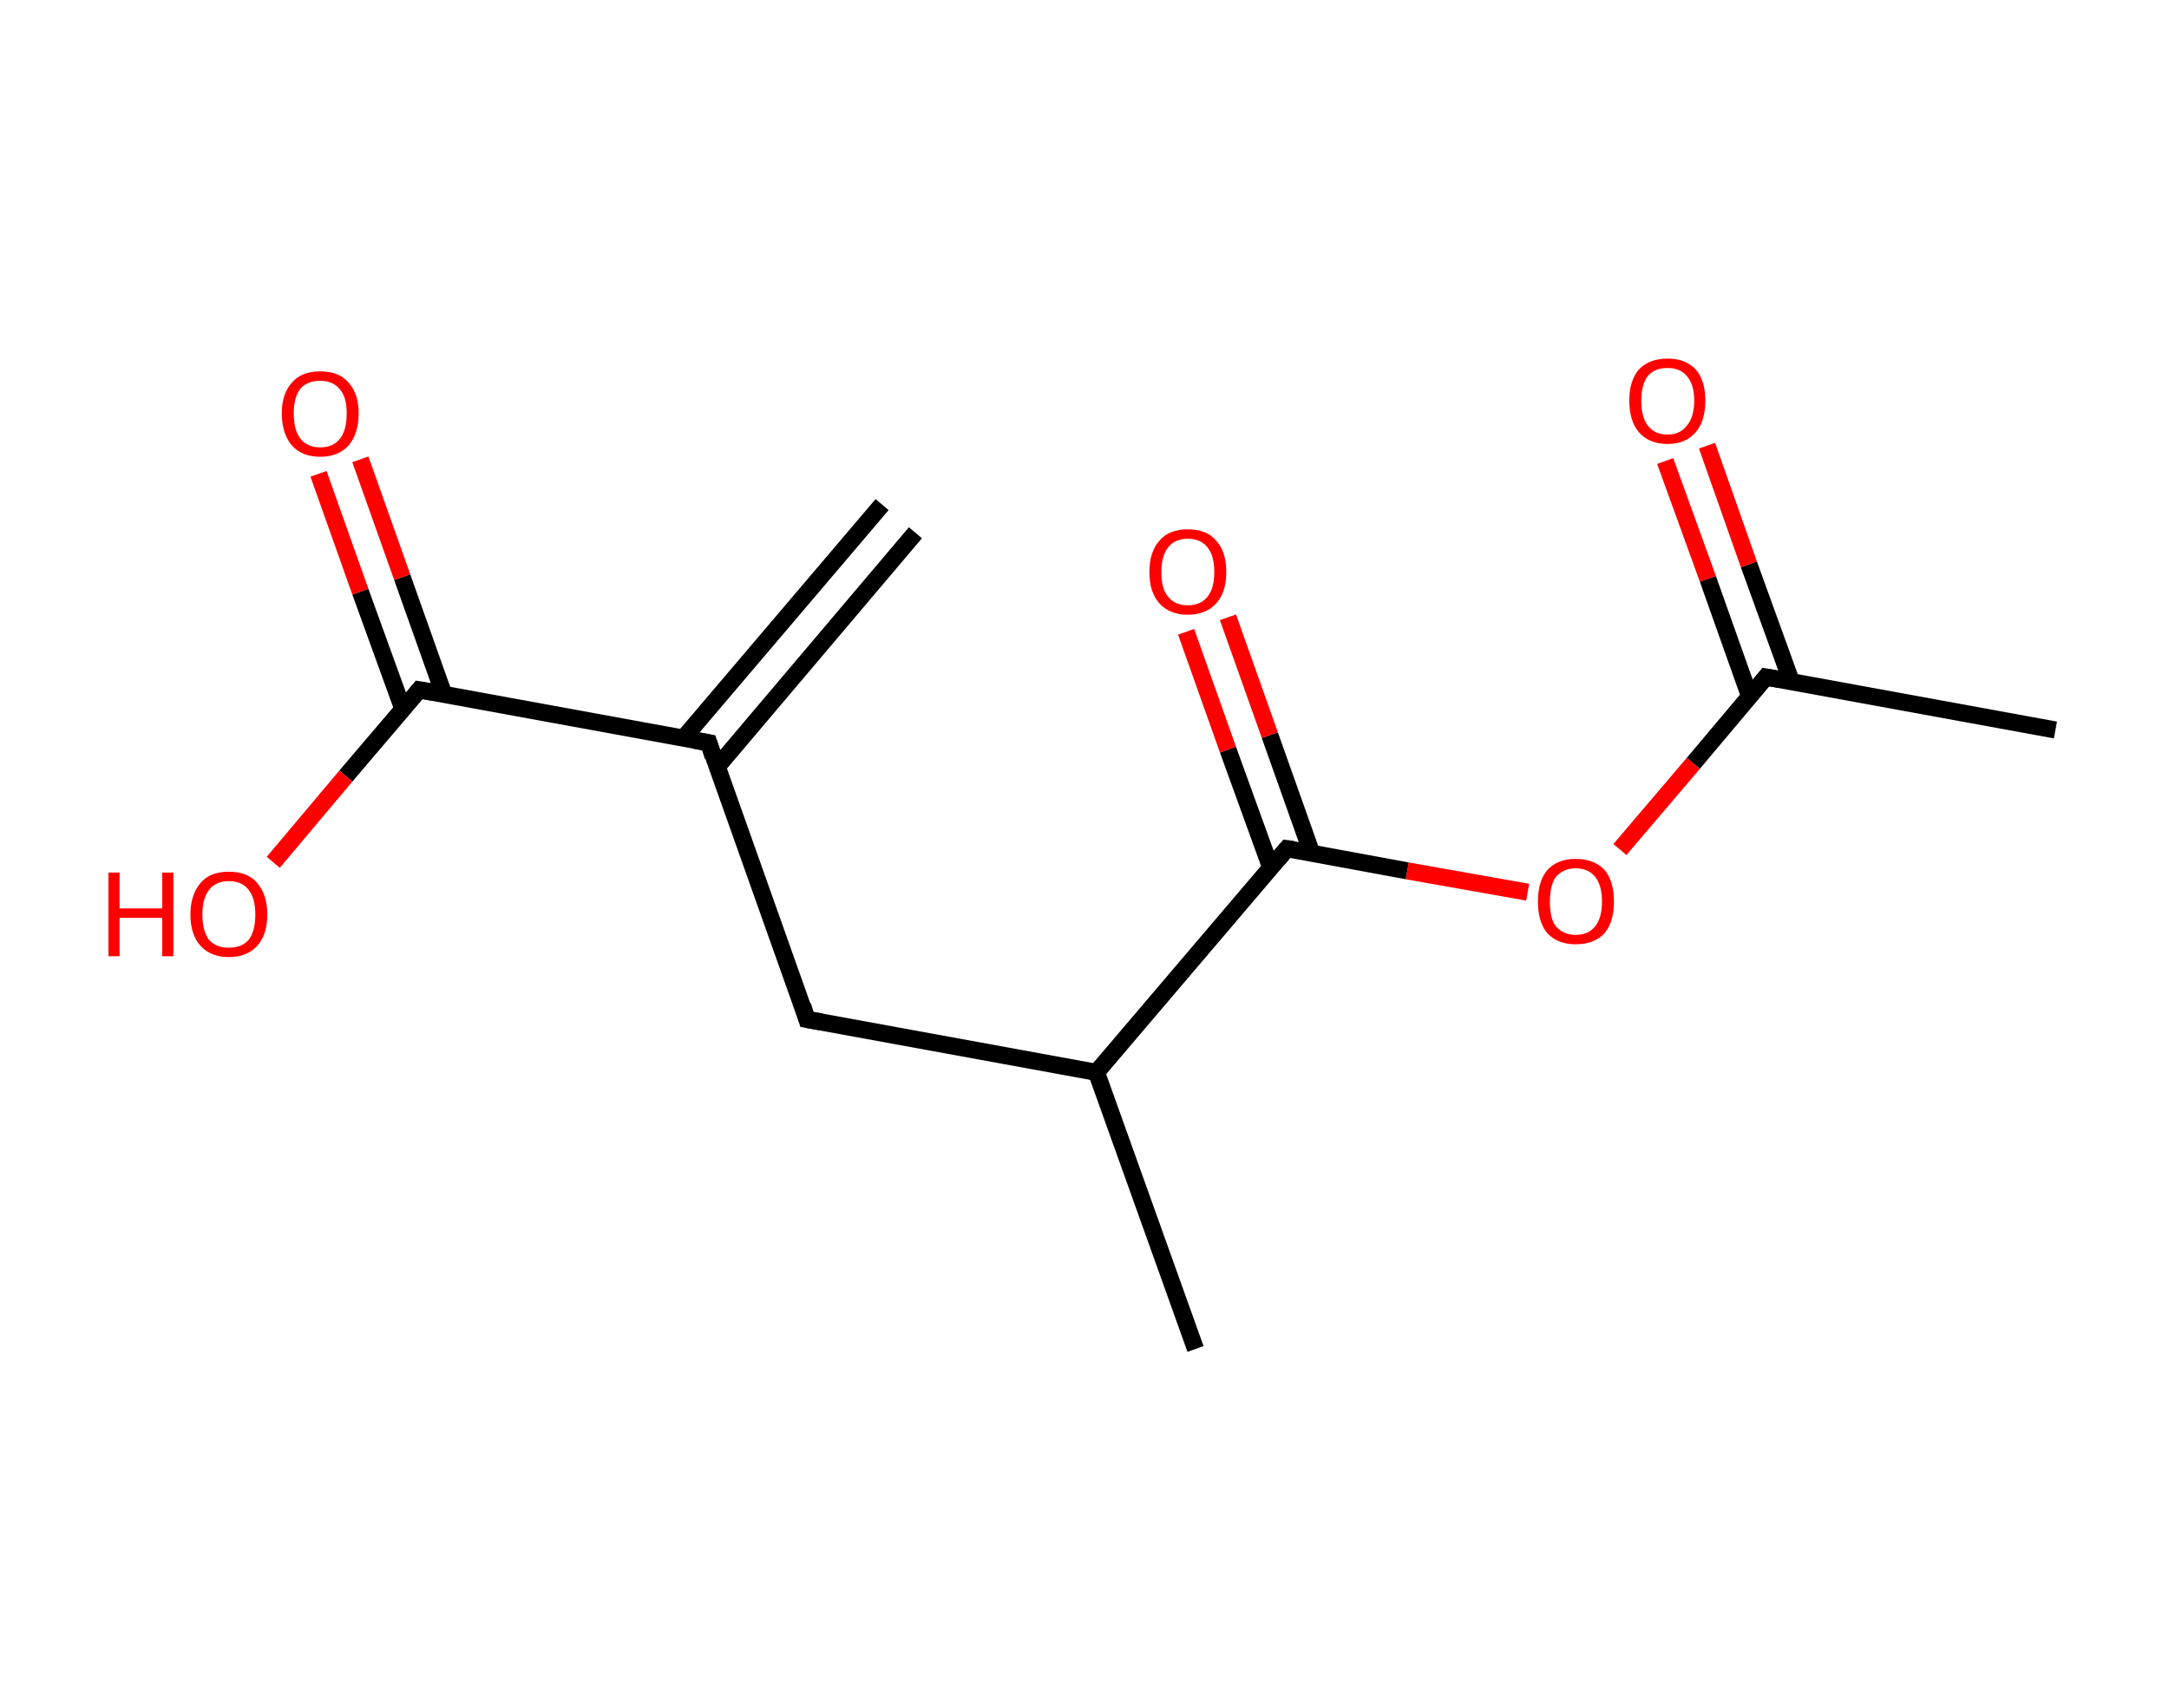 <?xml version='1.0' encoding='ASCII' standalone='yes'?>
<svg xmlns="http://www.w3.org/2000/svg" xmlns:rdkit="http://www.rdkit.org/xml" xmlns:xlink="http://www.w3.org/1999/xlink" version="1.1" baseProfile="full" xml:space="preserve" width="254px" height="200px" viewBox="0 0 254 200">
<!-- END OF HEADER -->
<rect style="opacity:1.0;fill:#FFFFFF;stroke:none" width="254.0" height="200.0" x="0.0" y="0.0"> </rect>
<path class="bond-0 atom-0 atom-1" d="M 107.2,62.4 L 84.0,89.8" style="fill:none;fill-rule:evenodd;stroke:#000000;stroke-width:2.0px;stroke-linecap:butt;stroke-linejoin:miter;stroke-opacity:1"/>
<path class="bond-0 atom-0 atom-1" d="M 103.3,59.1 L 80.0,86.5" style="fill:none;fill-rule:evenodd;stroke:#000000;stroke-width:2.0px;stroke-linecap:butt;stroke-linejoin:miter;stroke-opacity:1"/>
<path class="bond-1 atom-1 atom-2" d="M 83.0,87.0 L 94.5,119.4" style="fill:none;fill-rule:evenodd;stroke:#000000;stroke-width:2.0px;stroke-linecap:butt;stroke-linejoin:miter;stroke-opacity:1"/>
<path class="bond-2 atom-2 atom-3" d="M 94.5,119.4 L 128.4,125.6" style="fill:none;fill-rule:evenodd;stroke:#000000;stroke-width:2.0px;stroke-linecap:butt;stroke-linejoin:miter;stroke-opacity:1"/>
<path class="bond-3 atom-3 atom-4" d="M 128.4,125.6 L 140.0,158.0" style="fill:none;fill-rule:evenodd;stroke:#000000;stroke-width:2.0px;stroke-linecap:butt;stroke-linejoin:miter;stroke-opacity:1"/>
<path class="bond-4 atom-3 atom-5" d="M 128.4,125.6 L 150.7,99.4" style="fill:none;fill-rule:evenodd;stroke:#000000;stroke-width:2.0px;stroke-linecap:butt;stroke-linejoin:miter;stroke-opacity:1"/>
<path class="bond-5 atom-5 atom-6" d="M 153.6,99.9 L 148.7,86.1" style="fill:none;fill-rule:evenodd;stroke:#000000;stroke-width:2.0px;stroke-linecap:butt;stroke-linejoin:miter;stroke-opacity:1"/>
<path class="bond-5 atom-5 atom-6" d="M 148.7,86.1 L 143.8,72.3" style="fill:none;fill-rule:evenodd;stroke:#FF0000;stroke-width:2.0px;stroke-linecap:butt;stroke-linejoin:miter;stroke-opacity:1"/>
<path class="bond-5 atom-5 atom-6" d="M 148.8,101.6 L 143.8,87.8" style="fill:none;fill-rule:evenodd;stroke:#000000;stroke-width:2.0px;stroke-linecap:butt;stroke-linejoin:miter;stroke-opacity:1"/>
<path class="bond-5 atom-5 atom-6" d="M 143.8,87.8 L 138.9,74.0" style="fill:none;fill-rule:evenodd;stroke:#FF0000;stroke-width:2.0px;stroke-linecap:butt;stroke-linejoin:miter;stroke-opacity:1"/>
<path class="bond-6 atom-5 atom-7" d="M 150.7,99.4 L 164.8,102.0" style="fill:none;fill-rule:evenodd;stroke:#000000;stroke-width:2.0px;stroke-linecap:butt;stroke-linejoin:miter;stroke-opacity:1"/>
<path class="bond-6 atom-5 atom-7" d="M 164.8,102.0 L 178.9,104.5" style="fill:none;fill-rule:evenodd;stroke:#FF0000;stroke-width:2.0px;stroke-linecap:butt;stroke-linejoin:miter;stroke-opacity:1"/>
<path class="bond-7 atom-7 atom-8" d="M 189.7,99.5 L 198.3,89.4" style="fill:none;fill-rule:evenodd;stroke:#FF0000;stroke-width:2.0px;stroke-linecap:butt;stroke-linejoin:miter;stroke-opacity:1"/>
<path class="bond-7 atom-7 atom-8" d="M 198.3,89.4 L 206.8,79.3" style="fill:none;fill-rule:evenodd;stroke:#000000;stroke-width:2.0px;stroke-linecap:butt;stroke-linejoin:miter;stroke-opacity:1"/>
<path class="bond-8 atom-8 atom-9" d="M 206.8,79.3 L 240.7,85.5" style="fill:none;fill-rule:evenodd;stroke:#000000;stroke-width:2.0px;stroke-linecap:butt;stroke-linejoin:miter;stroke-opacity:1"/>
<path class="bond-9 atom-8 atom-10" d="M 209.8,79.9 L 204.8,66.1" style="fill:none;fill-rule:evenodd;stroke:#000000;stroke-width:2.0px;stroke-linecap:butt;stroke-linejoin:miter;stroke-opacity:1"/>
<path class="bond-9 atom-8 atom-10" d="M 204.8,66.1 L 199.9,52.2" style="fill:none;fill-rule:evenodd;stroke:#FF0000;stroke-width:2.0px;stroke-linecap:butt;stroke-linejoin:miter;stroke-opacity:1"/>
<path class="bond-9 atom-8 atom-10" d="M 204.9,81.6 L 200.0,67.8" style="fill:none;fill-rule:evenodd;stroke:#000000;stroke-width:2.0px;stroke-linecap:butt;stroke-linejoin:miter;stroke-opacity:1"/>
<path class="bond-9 atom-8 atom-10" d="M 200.0,67.8 L 195.0,54.0" style="fill:none;fill-rule:evenodd;stroke:#FF0000;stroke-width:2.0px;stroke-linecap:butt;stroke-linejoin:miter;stroke-opacity:1"/>
<path class="bond-10 atom-1 atom-11" d="M 83.0,87.0 L 49.1,80.8" style="fill:none;fill-rule:evenodd;stroke:#000000;stroke-width:2.0px;stroke-linecap:butt;stroke-linejoin:miter;stroke-opacity:1"/>
<path class="bond-11 atom-11 atom-12" d="M 52.0,81.4 L 47.1,67.6" style="fill:none;fill-rule:evenodd;stroke:#000000;stroke-width:2.0px;stroke-linecap:butt;stroke-linejoin:miter;stroke-opacity:1"/>
<path class="bond-11 atom-11 atom-12" d="M 47.1,67.6 L 42.2,53.8" style="fill:none;fill-rule:evenodd;stroke:#FF0000;stroke-width:2.0px;stroke-linecap:butt;stroke-linejoin:miter;stroke-opacity:1"/>
<path class="bond-11 atom-11 atom-12" d="M 47.2,83.1 L 42.2,69.3" style="fill:none;fill-rule:evenodd;stroke:#000000;stroke-width:2.0px;stroke-linecap:butt;stroke-linejoin:miter;stroke-opacity:1"/>
<path class="bond-11 atom-11 atom-12" d="M 42.2,69.3 L 37.3,55.5" style="fill:none;fill-rule:evenodd;stroke:#FF0000;stroke-width:2.0px;stroke-linecap:butt;stroke-linejoin:miter;stroke-opacity:1"/>
<path class="bond-12 atom-11 atom-13" d="M 49.1,80.8 L 40.5,90.9" style="fill:none;fill-rule:evenodd;stroke:#000000;stroke-width:2.0px;stroke-linecap:butt;stroke-linejoin:miter;stroke-opacity:1"/>
<path class="bond-12 atom-11 atom-13" d="M 40.5,90.9 L 32.0,101.0" style="fill:none;fill-rule:evenodd;stroke:#FF0000;stroke-width:2.0px;stroke-linecap:butt;stroke-linejoin:miter;stroke-opacity:1"/>
<path d="M 83.5,88.6 L 83.0,87.0 L 81.3,86.7" style="fill:none;stroke:#000000;stroke-width:2.0px;stroke-linecap:butt;stroke-linejoin:miter;stroke-opacity:1;"/>
<path d="M 94.0,117.8 L 94.5,119.4 L 96.2,119.7" style="fill:none;stroke:#000000;stroke-width:2.0px;stroke-linecap:butt;stroke-linejoin:miter;stroke-opacity:1;"/>
<path d="M 149.6,100.7 L 150.7,99.4 L 151.4,99.5" style="fill:none;stroke:#000000;stroke-width:2.0px;stroke-linecap:butt;stroke-linejoin:miter;stroke-opacity:1;"/>
<path d="M 206.4,79.8 L 206.8,79.3 L 208.5,79.6" style="fill:none;stroke:#000000;stroke-width:2.0px;stroke-linecap:butt;stroke-linejoin:miter;stroke-opacity:1;"/>
<path d="M 50.8,81.1 L 49.1,80.8 L 48.7,81.3" style="fill:none;stroke:#000000;stroke-width:2.0px;stroke-linecap:butt;stroke-linejoin:miter;stroke-opacity:1;"/>
<path class="atom-6" d="M 134.6 67.0 Q 134.6 64.6, 135.8 63.3 Q 136.9 62.0, 139.1 62.0 Q 141.3 62.0, 142.4 63.3 Q 143.6 64.6, 143.6 67.0 Q 143.6 69.4, 142.4 70.7 Q 141.2 72.0, 139.1 72.0 Q 137.0 72.0, 135.8 70.7 Q 134.6 69.4, 134.6 67.0 M 139.1 70.9 Q 140.6 70.9, 141.4 69.9 Q 142.2 68.9, 142.2 67.0 Q 142.2 65.1, 141.4 64.1 Q 140.6 63.1, 139.1 63.1 Q 137.6 63.1, 136.8 64.1 Q 136.0 65.1, 136.0 67.0 Q 136.0 69.0, 136.8 69.9 Q 137.6 70.9, 139.1 70.9 " fill="#FF0000"/>
<path class="atom-7" d="M 180.1 105.6 Q 180.1 103.2, 181.2 101.9 Q 182.4 100.6, 184.5 100.6 Q 186.7 100.6, 187.9 101.9 Q 189.0 103.2, 189.0 105.6 Q 189.0 108.0, 187.9 109.3 Q 186.7 110.6, 184.5 110.6 Q 182.4 110.6, 181.2 109.3 Q 180.1 108.0, 180.1 105.6 M 184.5 109.5 Q 186.0 109.5, 186.8 108.5 Q 187.6 107.5, 187.6 105.6 Q 187.6 103.7, 186.8 102.7 Q 186.0 101.7, 184.5 101.7 Q 183.1 101.7, 182.2 102.7 Q 181.5 103.7, 181.5 105.6 Q 181.5 107.6, 182.2 108.5 Q 183.1 109.5, 184.5 109.5 " fill="#FF0000"/>
<path class="atom-10" d="M 190.8 46.9 Q 190.8 44.6, 191.9 43.3 Q 193.1 42.0, 195.3 42.0 Q 197.4 42.0, 198.6 43.3 Q 199.7 44.6, 199.7 46.9 Q 199.7 49.3, 198.6 50.6 Q 197.4 52.0, 195.3 52.0 Q 193.1 52.0, 191.9 50.6 Q 190.8 49.3, 190.8 46.9 M 195.3 50.9 Q 196.7 50.9, 197.5 49.9 Q 198.4 48.9, 198.4 46.9 Q 198.4 45.0, 197.5 44.0 Q 196.7 43.1, 195.3 43.1 Q 193.8 43.1, 193.0 44.0 Q 192.2 45.0, 192.2 46.9 Q 192.2 48.9, 193.0 49.9 Q 193.8 50.9, 195.3 50.9 " fill="#FF0000"/>
<path class="atom-12" d="M 33.0 48.4 Q 33.0 46.1, 34.2 44.8 Q 35.3 43.5, 37.5 43.5 Q 39.7 43.5, 40.8 44.8 Q 42.0 46.1, 42.0 48.4 Q 42.0 50.8, 40.8 52.2 Q 39.6 53.5, 37.5 53.5 Q 35.4 53.5, 34.2 52.2 Q 33.0 50.8, 33.0 48.4 M 37.5 52.4 Q 39.0 52.4, 39.8 51.4 Q 40.6 50.4, 40.6 48.4 Q 40.6 46.5, 39.8 45.6 Q 39.0 44.6, 37.5 44.6 Q 36.0 44.6, 35.2 45.5 Q 34.4 46.5, 34.4 48.4 Q 34.4 50.4, 35.2 51.4 Q 36.0 52.4, 37.5 52.4 " fill="#FF0000"/>
<path class="atom-13" d="M 12.7 102.2 L 14.0 102.2 L 14.0 106.4 L 19.0 106.4 L 19.0 102.2 L 20.3 102.2 L 20.3 112.0 L 19.0 112.0 L 19.0 107.5 L 14.0 107.5 L 14.0 112.0 L 12.7 112.0 L 12.7 102.2 " fill="#FF0000"/>
<path class="atom-13" d="M 22.3 107.1 Q 22.3 104.8, 23.5 103.4 Q 24.6 102.1, 26.8 102.1 Q 29.0 102.1, 30.1 103.4 Q 31.3 104.8, 31.3 107.1 Q 31.3 109.5, 30.1 110.8 Q 28.9 112.1, 26.8 112.1 Q 24.7 112.1, 23.5 110.8 Q 22.3 109.5, 22.3 107.1 M 26.8 111.0 Q 28.3 111.0, 29.1 110.1 Q 29.9 109.1, 29.9 107.1 Q 29.9 105.2, 29.1 104.2 Q 28.3 103.2, 26.8 103.2 Q 25.3 103.2, 24.5 104.2 Q 23.7 105.2, 23.7 107.1 Q 23.7 109.1, 24.5 110.1 Q 25.3 111.0, 26.8 111.0 " fill="#FF0000"/>
</svg>

